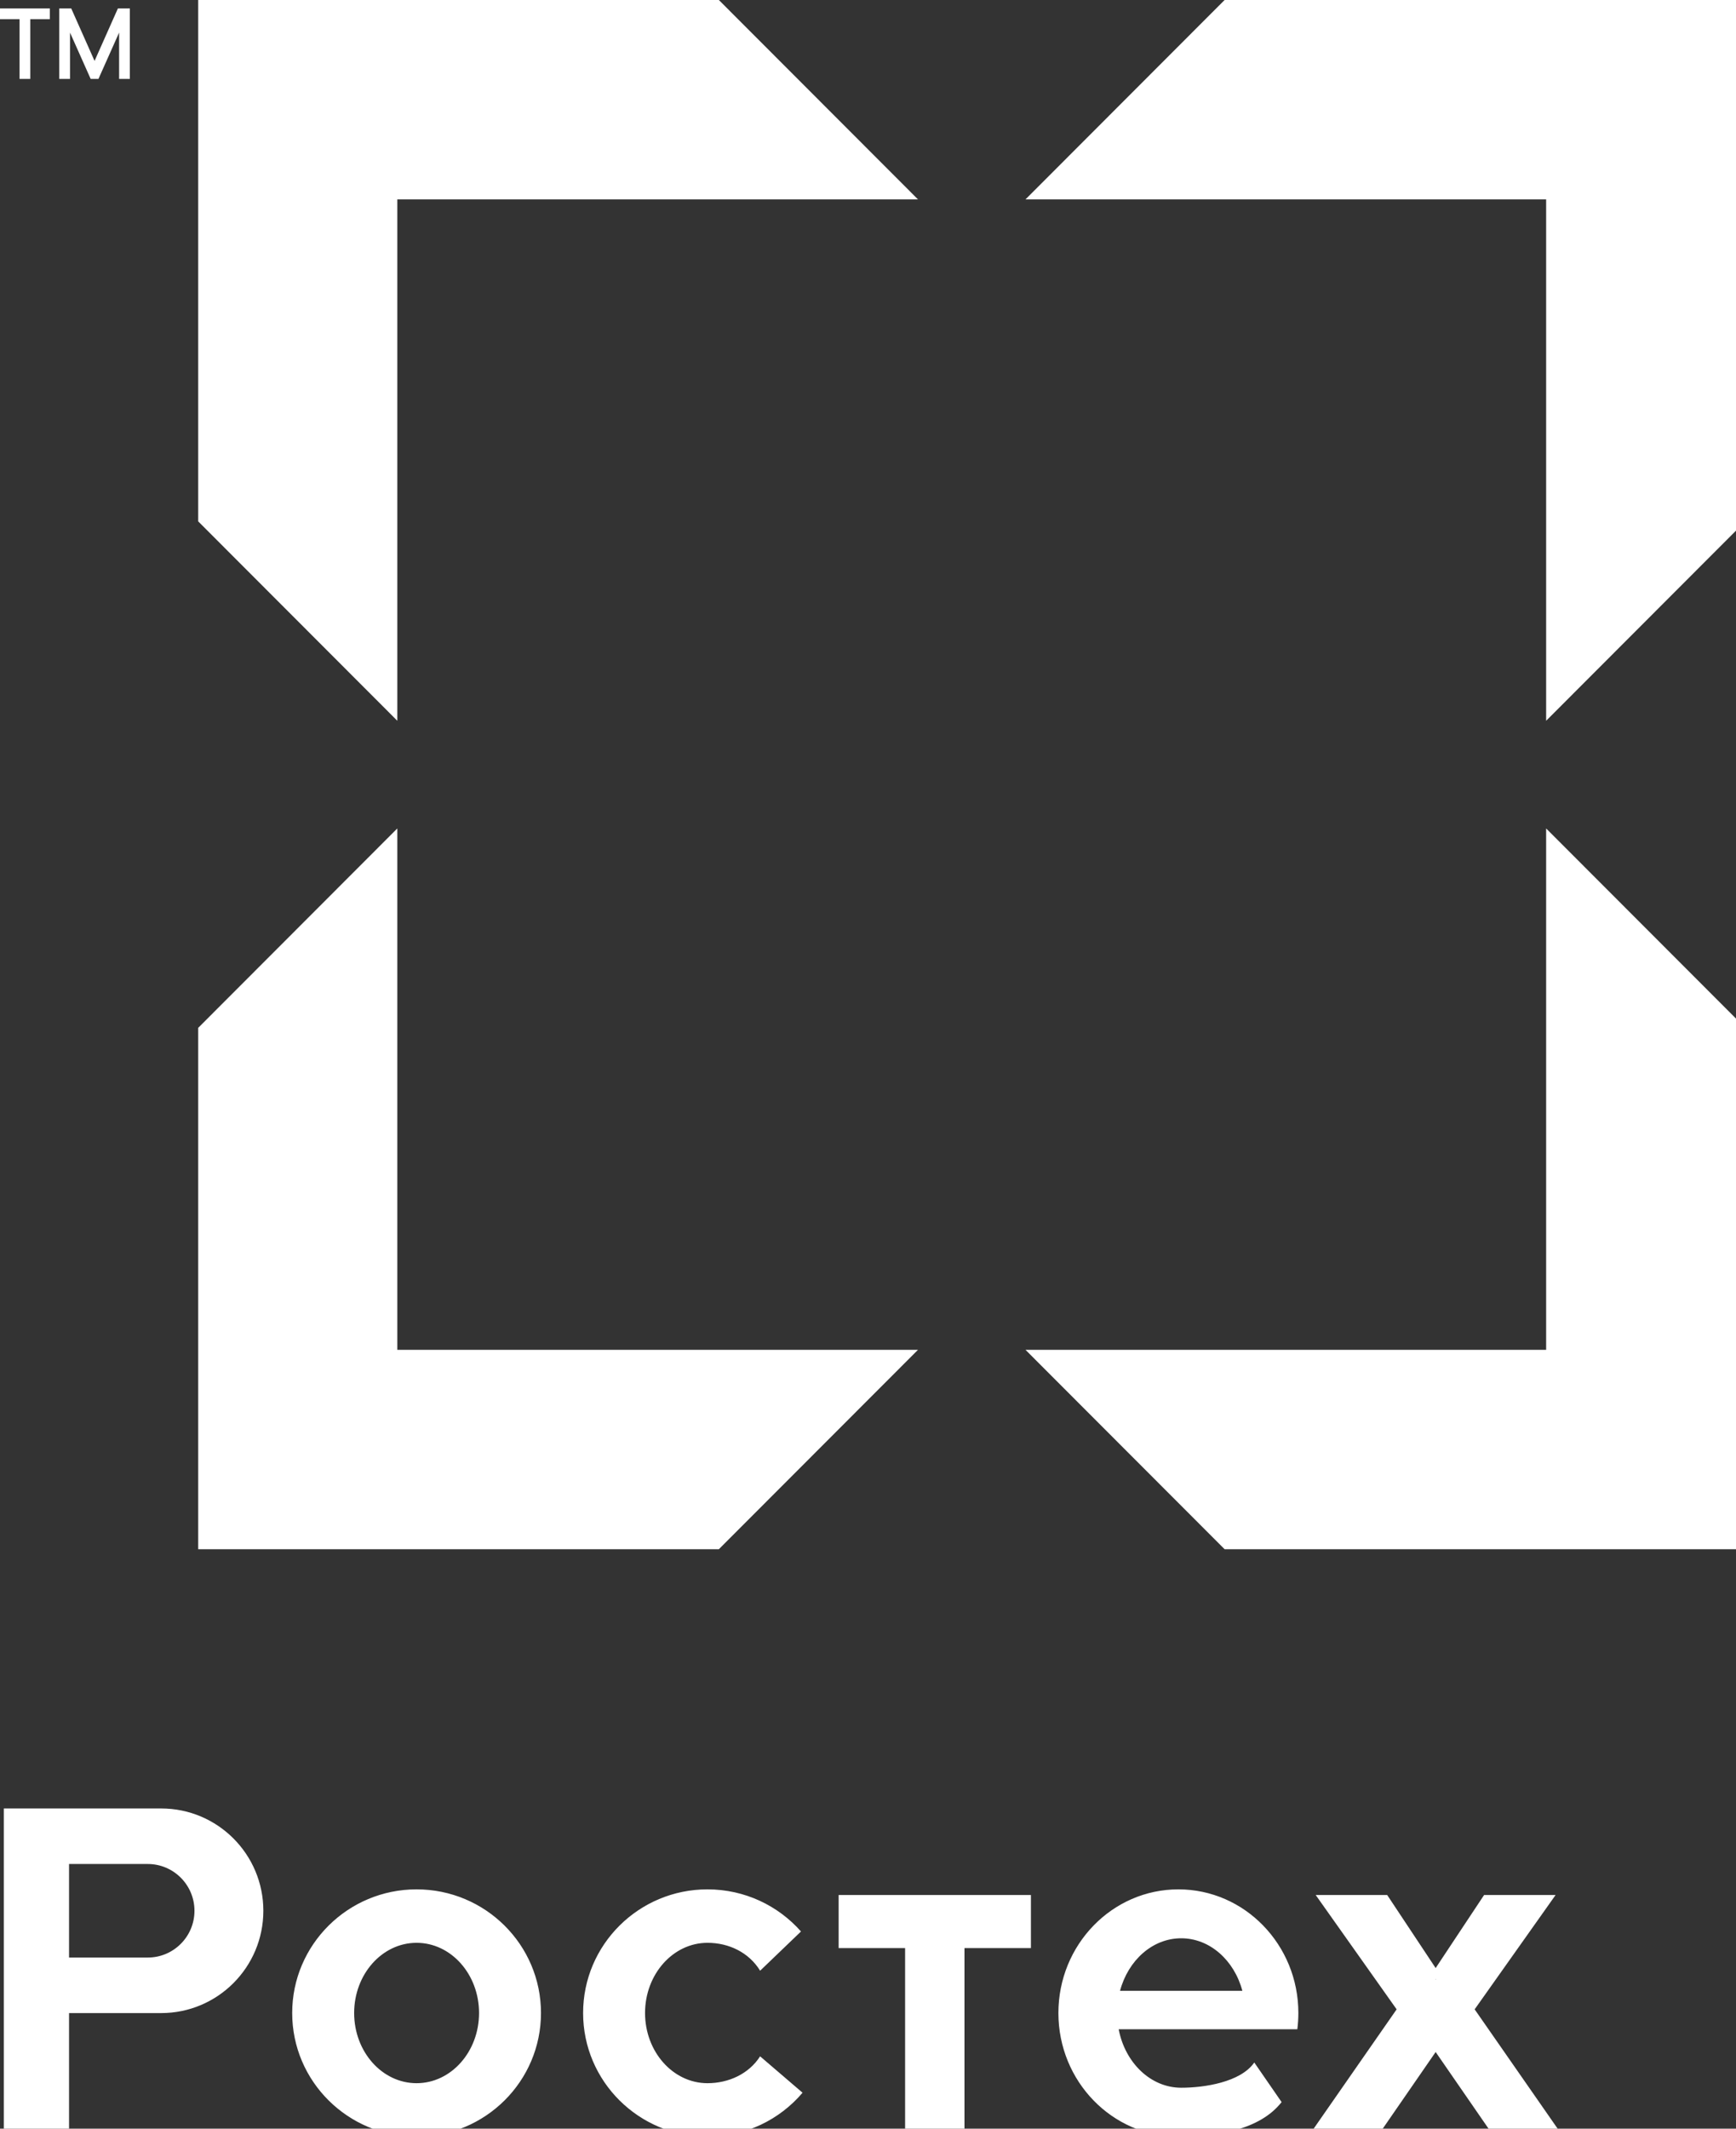 <svg width="93" height="114" viewBox="0 0 93 114" fill="none" xmlns="http://www.w3.org/2000/svg">
<rect x="0" y="0" width="93" height="114" fill="#333333" stroke="none"/>
<g clip-path="url(#clip0_9_230)">
<path fill-rule="evenodd" clip-rule="evenodd" d="M22.317 104.047C24.164 104.047 25.663 105.731 25.663 107.806C25.663 109.881 24.164 111.565 22.317 111.565C20.47 111.565 18.972 109.881 18.972 107.806C18.972 105.731 20.47 104.047 22.317 104.047ZM22.317 101.184C25.997 101.184 28.981 104.15 28.981 107.806C28.981 111.463 25.997 114.428 22.317 114.428C18.638 114.428 15.653 111.463 15.653 107.806C15.653 104.15 18.638 101.184 22.317 101.184ZM37.901 104.047C39.043 104.047 40.118 104.559 40.721 105.541L42.91 103.44C41.689 102.057 39.898 101.184 37.901 101.184C34.222 101.184 31.238 104.15 31.238 107.806C31.238 111.463 34.222 114.428 37.901 114.428C39.944 114.428 41.772 113.514 42.994 112.075L40.72 110.126C40.112 111.076 39.022 111.565 37.901 111.565C36.055 111.565 34.556 109.881 34.556 107.806C34.556 105.731 36.055 104.047 37.901 104.047ZM59.929 108.675H69.5C69.536 108.391 69.555 108.101 69.555 107.806C69.555 104.15 66.677 101.184 63.128 101.184C59.579 101.184 56.7 104.15 56.7 107.806C56.7 111.463 59.579 114.428 63.128 114.428C65.152 114.428 67.479 114.084 68.657 112.577L67.194 110.457C66.46 111.513 64.518 111.808 63.278 111.808C61.64 111.808 60.269 110.466 59.929 108.675H59.929ZM60.002 106.617C60.436 104.988 61.739 103.804 63.278 103.804C64.817 103.804 66.121 104.988 66.555 106.617H60.002ZM44.927 101.487H55.228V104.328H51.668V114.125H48.487V104.328H44.927V101.487ZM74.82 107.61L70.484 101.487H74.314L76.91 105.399L79.505 101.487H83.335L78.999 107.61L83.532 114.125H79.83L76.91 109.895L73.989 114.125H70.288L74.82 107.61ZM76.91 105.991L76.895 106.016L76.91 106.016L76.925 106.016L76.91 105.991ZM7.916 99.826C9.297 99.826 10.418 100.948 10.418 102.331C10.418 103.714 9.297 104.836 7.916 104.836H3.699V99.826H7.916ZM0.205 96.852H8.635C11.657 96.852 14.108 99.306 14.108 102.331C14.108 105.356 11.657 107.81 8.635 107.81H3.699V114.125H0.205V96.852Z" fill="white"/>
<path fill-rule="evenodd" clip-rule="evenodd" d="M21.285 10.679H49.178L38.51 0H10.618V27.922L21.285 38.601V10.679ZM54.937 10.679H82.829V38.601L93.496 27.922V0H65.604L54.937 10.679ZM82.829 44.367V72.289H54.937L65.604 82.968H93.496V55.046L82.829 44.367ZM49.178 72.289H21.285V44.367L10.618 55.046V82.968H38.51L49.178 72.289Z" fill="white"/>
<path d="M0 0.452H2.669V1.028H1.622V4.227H1.047V1.028H0V0.452ZM5.066 3.262L6.316 0.452H6.956V4.227H6.381V1.746L5.274 4.227H4.857L3.751 1.746V4.227H3.175V0.452H3.816L5.066 3.262Z" fill="white"/>
</g>
<defs>
<clipPath id="clip0_9_230">
<rect width="93" height="114" fill="white"/>
</clipPath>
</defs>
</svg>

